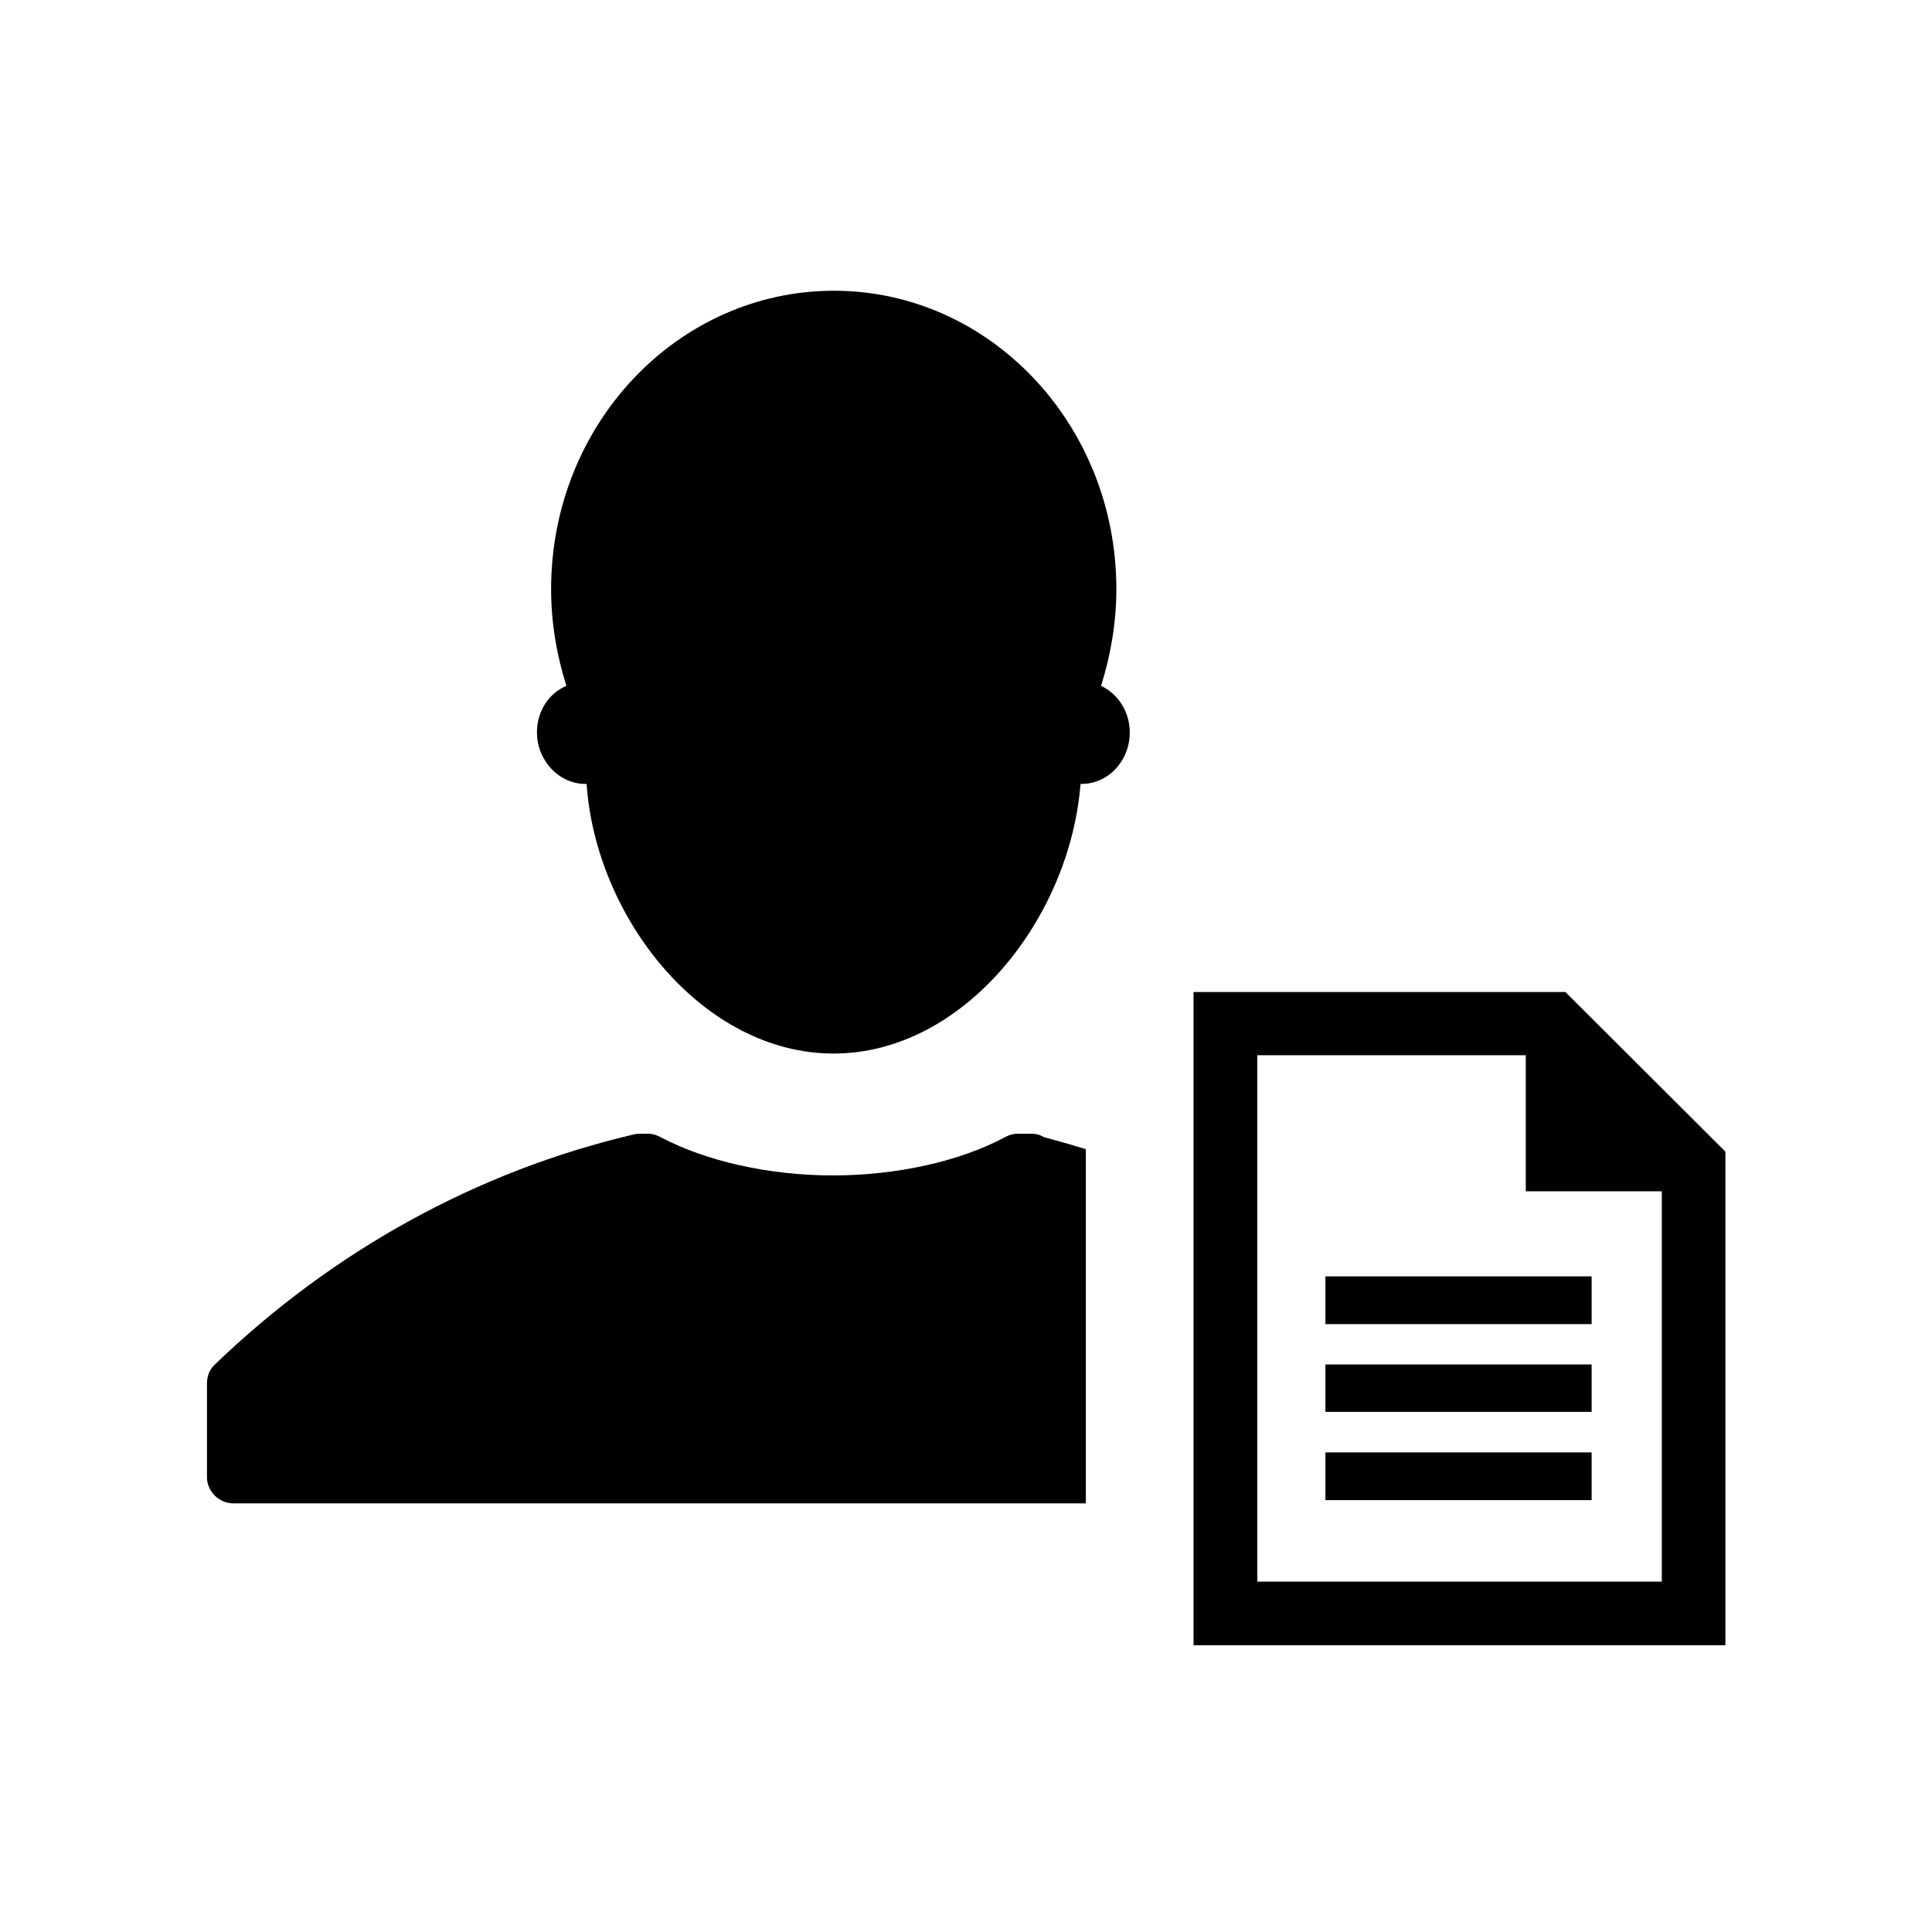 <?xml version="1.0" encoding="utf-8"?>
<!-- Generated by IcoMoon.io -->
<!DOCTYPE svg PUBLIC "-//W3C//DTD SVG 1.1//EN" "http://www.w3.org/Graphics/SVG/1.1/DTD/svg11.dtd">
<svg version="1.1" xmlns="http://www.w3.org/2000/svg" xmlns:xlink="http://www.w3.org/1999/xlink" width="1024" height="1024" viewBox="0 0 1024 1024"><g id="icomoon-ignore">
</g>
<path d="M284.6 388.2c0 14.9 11.7 27.3 25.6 27.3 0.2 0 0.4 0 0.7 0 5 71.5 61.9 142.9 130.9 142.9s125.3-71.5 130.9-142.9c0.2 0 0.4 0 0.5 0 14.2 0 25.6-12.2 25.6-27.3 0-11.1-6.3-20.4-15.2-24.7 5-16 8.1-33.2 8.1-51.3 0-87.3-67.1-158.1-149.7-158.1s-149.9 70.6-149.9 158.1c0 18.1 3 35.1 8.1 51.3-9.5 4.1-15.6 13.6-15.6 24.7z"></path>
<path d="M575.2 609c-7.4-2.3-14.5-4.3-21.9-6.3-2.2-1.3-4.1-1.8-6.6-1.8h-7.5c-2.2 0-4.5 0.7-6.5 1.8-24 12.9-57.6 20.3-91.3 20.3s-67.1-7.5-91.3-20.3c-2.2-1.1-4.1-1.8-6.5-1.8h-5c-1.1 0-2.2 0.2-3.2 0.5-82.5 19.4-158.9 61.5-221.6 121.9-2.9 2.7-4.1 6.3-4.1 10v49.7c0 7.5 6.5 13.8 13.8 13.8h452v-187.8h-0.3z"></path>
<path d="M843.6 795.1h-141.1v-25.3h141.1v25.3zM843.6 748.3h-141.1v-25.1h141.1v25.1zM843.6 701.8h-141.1v-25.3h141.1v25.3zM808.7 559.3v72.1h72.1v206.9h-214.4v-279h142.3zM829.7 525.8h-197.1v346.2h281.9v-261.6l-84.8-84.6z"></path>
</svg>
